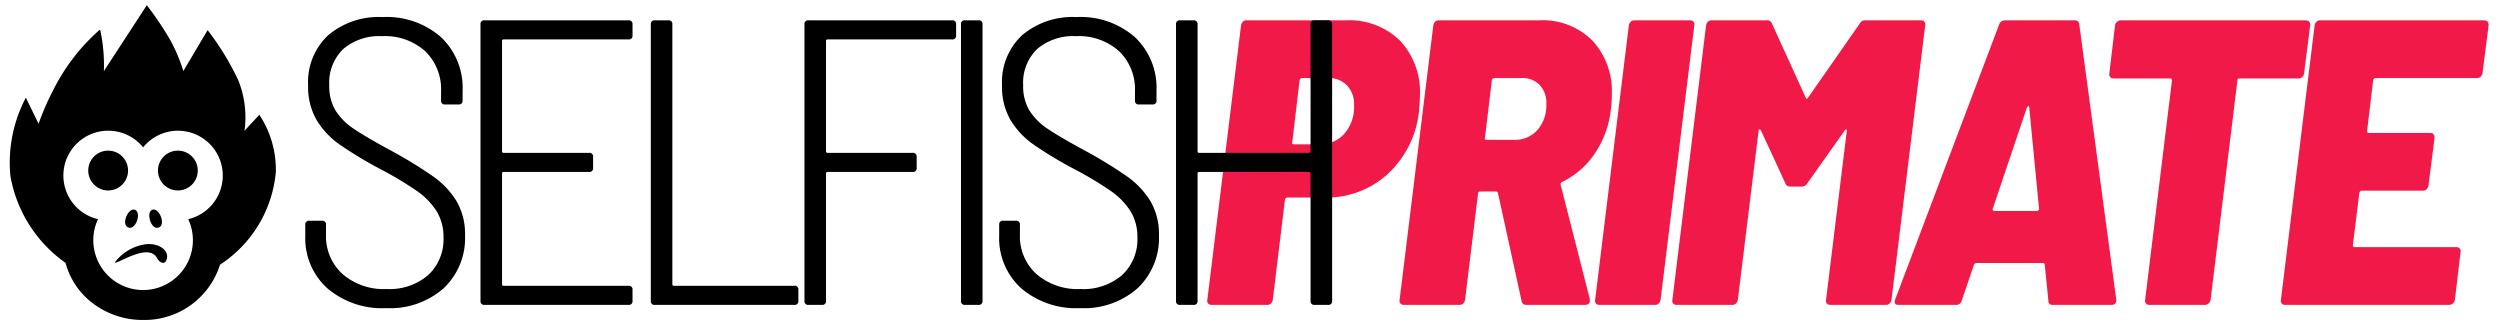 <svg xmlns="http://www.w3.org/2000/svg" xmlns:xlink="http://www.w3.org/1999/xlink" width="123" height="16" viewBox="0 0 123 16"><defs><clipPath id="b"><rect width="123" height="16"/></clipPath></defs><g id="a" clip-path="url(#b)"><g transform="translate(14)"><path d="M7.22-14a3.554,3.554,0,0,1,2.66,1,3.691,3.691,0,0,1,.98,2.7q0,.24-.04.72A4.9,4.9,0,0,1,9.3-6.46,4.461,4.461,0,0,1,6.16-5.28H4.34q-.08,0-.12.1L3.62-.24a.325.325,0,0,1-.09.17A.231.231,0,0,1,3.36,0H.6A.2.2,0,0,1,.44-.07.19.19,0,0,1,.4-.24L2.06-13.76a.325.325,0,0,1,.09-.17A.231.231,0,0,1,2.32-14ZM5.94-7.9a1.565,1.565,0,0,0,1.2-.52,1.983,1.983,0,0,0,.48-1.4,1.346,1.346,0,0,0-.35-.98,1.238,1.238,0,0,0-.93-.36H5.06q-.08,0-.12.1L4.58-8q-.04.1.08.1ZM16.1,0a.223.223,0,0,1-.24-.2L14.7-5.5q-.04-.08-.1-.08h-.78a.1.1,0,0,0-.07.03.1.1,0,0,0-.03.07L13.08-.24a.325.325,0,0,1-.09.17.231.231,0,0,1-.17.07H10.06A.2.2,0,0,1,9.9-.07a.19.19,0,0,1-.04-.17l1.66-13.52a.325.325,0,0,1,.09-.17.231.231,0,0,1,.17-.07h4.96a3.454,3.454,0,0,1,2.6.99,3.645,3.645,0,0,1,.96,2.65,4.578,4.578,0,0,1-.04.7,4.823,4.823,0,0,1-.78,2.19,4.08,4.08,0,0,1-1.64,1.43q-.06.02-.06.12L19.22-.28v.06q0,.22-.24.22ZM14.52-11.16q-.08,0-.12.1l-.34,2.84q-.04.1.08.1H15.5a1.475,1.475,0,0,0,1.14-.48,1.85,1.85,0,0,0,.44-1.3,1.265,1.265,0,0,0-.33-.92,1.157,1.157,0,0,0-.87-.34ZM19.68,0a.2.2,0,0,1-.16-.07.19.19,0,0,1-.04-.17l1.66-13.52a.325.325,0,0,1,.09-.17A.231.231,0,0,1,21.4-14h2.76a.2.2,0,0,1,.16.07.19.19,0,0,1,.04.17L22.7-.24a.325.325,0,0,1-.09.17.231.231,0,0,1-.17.07ZM32.5-13.84a.287.287,0,0,1,.28-.16h2.74a.2.2,0,0,1,.16.07.19.19,0,0,1,.04.17L34.06-.24a.325.325,0,0,1-.09.17A.231.231,0,0,1,33.8,0H31.04a.2.2,0,0,1-.16-.07.19.19,0,0,1-.04-.17l1.02-8.3q.02-.08-.02-.09t-.08.05l-1.84,2.6a.33.33,0,0,1-.3.16h-.54a.233.233,0,0,1-.24-.16l-1.2-2.6q-.04-.06-.08-.05t-.04.09L26.5-.24a.325.325,0,0,1-.09.17.231.231,0,0,1-.17.07H23.48a.2.2,0,0,1-.16-.07.19.19,0,0,1-.04-.17l1.66-13.52a.325.325,0,0,1,.09-.17A.231.231,0,0,1,25.2-14h2.74a.233.233,0,0,1,.24.16l1.66,3.64q.04.12.12,0ZM42,0a.194.194,0,0,1-.22-.22L41.6-1.98q-.02-.08-.08-.08H38.24a.161.161,0,0,0-.12.08l-.6,1.76a.267.267,0,0,1-.28.22H34.4q-.24,0-.16-.26L39.36-13.8a.3.3,0,0,1,.3-.2h3.4a.208.208,0,0,1,.24.2L45.12-.26v.04q0,.22-.24.22ZM39.04-4.72q-.02.1.1.1H41.2a.106.106,0,0,0,.12-.12L40.84-9.7q0-.08-.04-.08t-.08.08ZM54.44-14q.22,0,.22.24l-.3,2.38a.325.325,0,0,1-.09.17.231.231,0,0,1-.17.07H51.18a.088.088,0,0,0-.1.1L49.76-.24a.3.3,0,0,1-.1.17.266.266,0,0,1-.18.07H46.74a.2.2,0,0,1-.16-.07.19.19,0,0,1-.04-.17l1.32-10.8q0-.1-.08-.1h-2.8a.2.2,0,0,1-.16-.07.19.19,0,0,1-.04-.17l.28-2.38a.3.3,0,0,1,.1-.17.266.266,0,0,1,.18-.07Zm8.7,2.6a.325.325,0,0,1-.09.17.231.231,0,0,1-.17.07h-5q-.08,0-.12.1l-.3,2.5q0,.1.08.1h3.02q.22,0,.22.24l-.3,2.36a.325.325,0,0,1-.09.17.231.231,0,0,1-.17.07H57.2q-.08,0-.12.1l-.32,2.58a.088.088,0,0,0,.1.1h5a.2.2,0,0,1,.16.07.19.19,0,0,1,.04.17L61.78-.24a.3.3,0,0,1-.1.17A.266.266,0,0,1,61.5,0H53.42a.2.2,0,0,1-.16-.07.19.19,0,0,1-.04-.17l1.66-13.52a.325.325,0,0,1,.09-.17.231.231,0,0,1,.17-.07h8.08q.22,0,.22.24Z" transform="translate(45 15)" fill="#f01947"/><path d="M5,.16A4.151,4.151,0,0,1,2.1-.82,3.318,3.318,0,0,1,1.02-3.4v-.54a.177.177,0,0,1,.2-.2h.62a.177.177,0,0,1,.2.2v.48a2.5,2.5,0,0,0,.81,1.94,3.093,3.093,0,0,0,2.17.74,2.911,2.911,0,0,0,2.05-.69,2.392,2.392,0,0,0,.75-1.85,2.4,2.4,0,0,0-.34-1.29,3.542,3.542,0,0,0-.99-1.01,18.029,18.029,0,0,0-1.85-1.1A19.584,19.584,0,0,1,2.68-7.91a4.025,4.025,0,0,1-1.1-1.18,3.235,3.235,0,0,1-.42-1.71,3.151,3.151,0,0,1,.99-2.47,3.845,3.845,0,0,1,2.67-.89,4.051,4.051,0,0,1,2.88.99,3.428,3.428,0,0,1,1.06,2.63v.48a.177.177,0,0,1-.2.2H7.9a.177.177,0,0,1-.2-.2v-.44a2.6,2.6,0,0,0-.78-1.98,2.954,2.954,0,0,0-2.12-.74,2.727,2.727,0,0,0-1.91.63A2.3,2.3,0,0,0,2.2-10.8a2.312,2.312,0,0,0,.31,1.24,3.041,3.041,0,0,0,.9.9Q4-8.26,5.22-7.6A21.51,21.51,0,0,1,7.31-6.32,4.119,4.119,0,0,1,8.47-5.09a3.213,3.213,0,0,1,.41,1.67A3.388,3.388,0,0,1,7.83-.82,3.982,3.982,0,0,1,5,.16ZM17.12-13.26a.177.177,0,0,1-.2.2H10.78a.071.071,0,0,0-.08.08v5.42a.071.071,0,0,0,.08.08h4.2a.177.177,0,0,1,.2.2v.54a.177.177,0,0,1-.2.2h-4.2a.071.071,0,0,0-.08.08v5.44a.071.071,0,0,0,.08.08h6.14a.177.177,0,0,1,.2.2V-.2a.177.177,0,0,1-.2.2H9.84a.177.177,0,0,1-.2-.2V-13.8a.177.177,0,0,1,.2-.2h7.08a.177.177,0,0,1,.2.2ZM18.22,0a.177.177,0,0,1-.2-.2V-13.8a.177.177,0,0,1,.2-.2h.66a.177.177,0,0,1,.2.2V-1.02a.071.071,0,0,0,.08.08h5.92a.177.177,0,0,1,.2.2V-.2a.177.177,0,0,1-.2.2ZM33.04-13.26a.177.177,0,0,1-.2.2H26.72a.071.071,0,0,0-.08.08v5.42a.071.071,0,0,0,.08.08H30.9a.177.177,0,0,1,.2.2v.54a.177.177,0,0,1-.2.2H26.72a.071.071,0,0,0-.08.08V-.2a.177.177,0,0,1-.2.2h-.66a.177.177,0,0,1-.2-.2V-13.8a.177.177,0,0,1,.2-.2h7.06a.177.177,0,0,1,.2.2ZM33.48,0a.177.177,0,0,1-.2-.2V-13.8a.177.177,0,0,1,.2-.2h.66a.177.177,0,0,1,.2.2V-.2a.177.177,0,0,1-.2.2Zm5.66.16a4.151,4.151,0,0,1-2.9-.98A3.318,3.318,0,0,1,35.16-3.4v-.54a.177.177,0,0,1,.2-.2h.62a.177.177,0,0,1,.2.2v.48a2.5,2.5,0,0,0,.81,1.94,3.093,3.093,0,0,0,2.17.74,2.911,2.911,0,0,0,2.05-.69,2.392,2.392,0,0,0,.75-1.85,2.4,2.4,0,0,0-.34-1.29,3.542,3.542,0,0,0-.99-1.01,18.029,18.029,0,0,0-1.85-1.1,19.584,19.584,0,0,1-1.96-1.19,4.025,4.025,0,0,1-1.1-1.18,3.235,3.235,0,0,1-.42-1.71,3.151,3.151,0,0,1,.99-2.47,3.845,3.845,0,0,1,2.67-.89,4.051,4.051,0,0,1,2.88.99,3.428,3.428,0,0,1,1.06,2.63v.48a.177.177,0,0,1-.2.2h-.66a.177.177,0,0,1-.2-.2v-.44a2.6,2.6,0,0,0-.78-1.98,2.954,2.954,0,0,0-2.12-.74,2.727,2.727,0,0,0-1.91.63,2.3,2.3,0,0,0-.69,1.79,2.312,2.312,0,0,0,.31,1.24,3.041,3.041,0,0,0,.9.9q.59.4,1.81,1.06a21.51,21.51,0,0,1,2.09,1.28,4.119,4.119,0,0,1,1.16,1.23,3.213,3.213,0,0,1,.41,1.67,3.388,3.388,0,0,1-1.05,2.6A3.982,3.982,0,0,1,39.14.16ZM50.48-13.8a.177.177,0,0,1,.2-.2h.66a.177.177,0,0,1,.2.2V-.2a.177.177,0,0,1-.2.2h-.66a.177.177,0,0,1-.2-.2V-6.46a.071.071,0,0,0-.08-.08H45a.071.071,0,0,0-.08.08V-.2a.177.177,0,0,1-.2.2h-.66a.177.177,0,0,1-.2-.2V-13.8a.177.177,0,0,1,.2-.2h.66a.177.177,0,0,1,.2.2v6.24a.071.071,0,0,0,.08.08h5.4a.071.071,0,0,0,.08-.08Z" transform="translate(0 15)"/></g><g transform="translate(-203.162 640.856)"><path d="M6.536,15.485a4.044,4.044,0,0,1-2.442-.8,3.677,3.677,0,0,1-1.369-2.009A6.616,6.616,0,0,1,.013,8.406,6.843,6.843,0,0,1,.772,4.548L1.4,5.838a.04.04,0,0,1,0-.009,12.472,12.472,0,0,1,.722-1.66A9.74,9.74,0,0,1,4.386,1.226a.04.04,0,0,1,.02-.006.042.042,0,0,1,.03.014,8.265,8.265,0,0,1,.175,2.007L6.723,0l.009.011A15.731,15.731,0,0,1,7.869,1.7,7.956,7.956,0,0,1,8.52,3.241L9.714,1.226l.006.007a13.233,13.233,0,0,1,1.5,2.451,4.853,4.853,0,0,1,.309,2.492l.73-.787a4.892,4.892,0,0,1,.811,2.836,6.089,6.089,0,0,1-2.745,4.541A3.893,3.893,0,0,1,6.536,15.485ZM4.821,6.174a2.205,2.205,0,0,0-.5,4.352,2.428,2.428,0,0,0-.23,1.038,2.45,2.45,0,1,0,4.67-1.038,2.205,2.205,0,1,0-2.22-3.533A2.2,2.2,0,0,0,4.821,6.174Z" transform="translate(203.662 -640.599)"/><path d="M.3,0C.651.016.672.94.271.932S-.056-.015.3,0Z" transform="translate(209.522 -630.632) rotate(19)"/><path d="M.3,0C.651.016.672.94.271.932S-.056-.015.3,0Z" transform="translate(210.381 -630.432) rotate(-21)"/><circle cx="0.98" cy="0.98" r="0.98" transform="translate(207.503 -633.445)"/><circle cx="0.98" cy="0.98" r="0.98" transform="translate(210.933 -633.445)"/><path d="M.521.534c.41.76,2.064-.276,2.064-.1a2.321,2.321,0,0,1-1.56.778C.379,1.237-.058.871.006.5S.361.167.521.534Z" transform="translate(211.423 -627.7) rotate(176)"/></g></g></svg>
